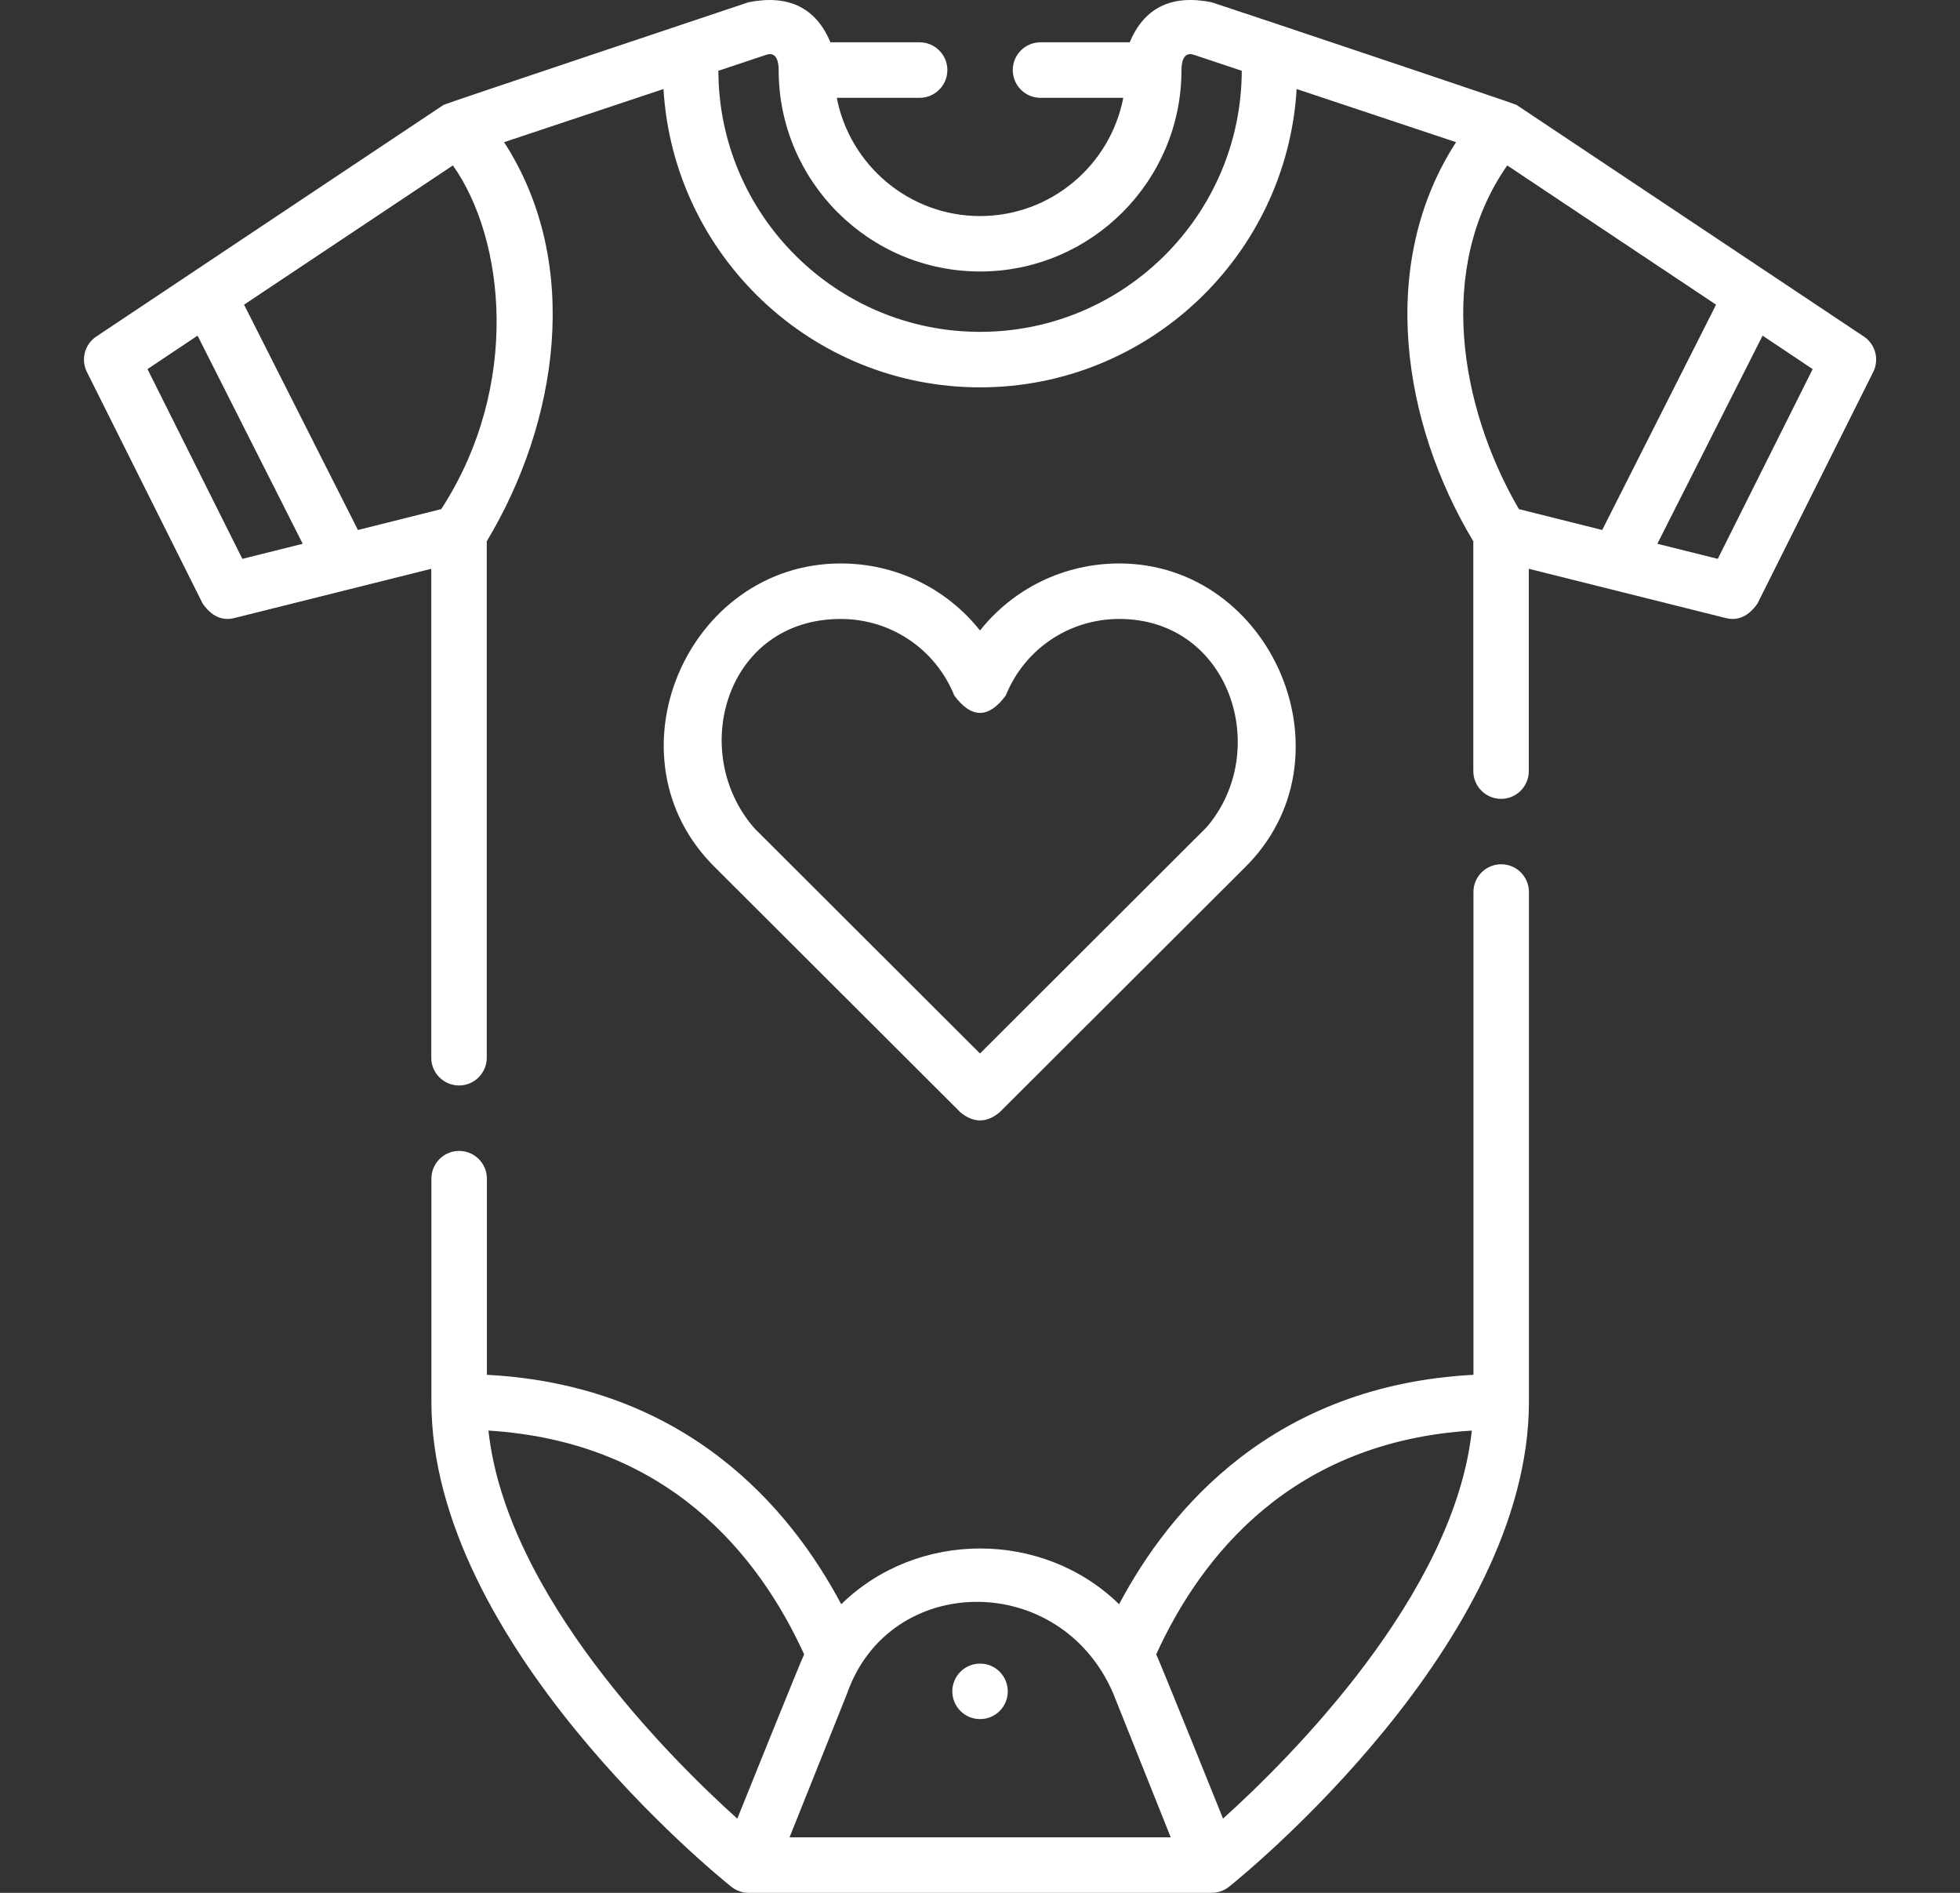 <svg width="29" height="28" viewBox="0 0 29 28" fill="none" xmlns="http://www.w3.org/2000/svg">
<rect x="0" y="0" width="29" height="28" fill="#333333" stroke="none"/>
<path d="M22.212 12.785C22.103 12.785 21.998 12.828 21.921 12.905C21.844 12.982 21.801 13.086 21.801 13.195V20.337C18.846 20.493 17.31 22.312 16.558 23.731C15.434 22.631 13.57 22.631 12.447 23.731C11.694 22.312 10.159 20.493 7.204 20.337V17.435C7.204 17.209 7.02 17.025 6.793 17.025C6.567 17.025 6.383 17.209 6.383 17.435V20.737C6.383 24.304 10.601 27.735 10.817 27.907C10.89 27.967 10.982 28 11.076 28H17.928C18.023 28 18.115 27.967 18.188 27.907C18.404 27.735 22.622 24.304 22.622 20.737V13.195C22.622 13.141 22.611 13.088 22.591 13.038C22.57 12.988 22.54 12.943 22.502 12.905C22.464 12.867 22.418 12.836 22.369 12.816C22.319 12.795 22.265 12.785 22.212 12.785ZM16.471 25.05L17.322 27.179H11.682L12.534 25.05C13.162 23.258 15.688 23.23 16.471 25.05ZM7.227 21.162C9.876 21.327 11.222 22.992 11.898 24.472C11.852 24.56 10.909 26.903 10.909 26.903C9.913 26.006 7.491 23.594 7.227 21.162ZM18.096 26.902C18.096 26.902 17.153 24.56 17.107 24.472C17.783 22.992 19.129 21.327 21.777 21.162C21.513 23.591 19.091 26.005 18.096 26.902Z" fill="white"/>
<path d="M10.59 12.841L14.21 16.454C14.403 16.614 14.597 16.614 14.79 16.454L18.407 12.844C20.068 11.227 18.826 8.335 16.561 8.335C15.741 8.335 14.991 8.708 14.5 9.327C14.01 8.708 13.259 8.335 12.44 8.335C10.158 8.335 8.923 11.216 10.59 12.841ZM12.44 9.156C13.182 9.156 13.841 9.601 14.12 10.289C14.373 10.631 14.627 10.631 14.881 10.289C15.159 9.601 15.818 9.156 16.561 9.156C18.201 9.156 18.824 11.109 17.851 12.239L14.5 15.584L11.167 12.257C10.175 11.133 10.737 9.156 12.44 9.156Z" fill="white"/>
<path d="M27.577 4.978L22.437 1.551C22.408 1.532 18.912 0.361 18.912 0.361C18.909 0.36 18.906 0.359 18.903 0.358L17.926 0.033C17.334 -0.085 16.93 0.113 16.715 0.626H15.395C15.168 0.626 14.985 0.81 14.985 1.036C14.985 1.263 15.168 1.447 15.395 1.447H16.62C16.428 2.442 15.551 3.196 14.501 3.196C13.451 3.196 12.574 2.442 12.381 1.447H13.607C13.833 1.447 14.017 1.263 14.017 1.036C14.017 0.81 13.833 0.626 13.607 0.626H12.287C12.072 0.113 11.668 -0.084 11.076 0.033C11.076 0.033 6.594 1.532 6.564 1.551L1.425 4.978C1.342 5.033 1.282 5.117 1.256 5.214C1.23 5.31 1.241 5.413 1.286 5.503L2.999 8.929C3.129 9.115 3.285 9.187 3.465 9.143L6.381 8.414V15.647C6.381 15.873 6.565 16.057 6.792 16.057C7.018 16.057 7.202 15.873 7.202 15.647V8.007C8.256 6.256 8.622 3.897 7.458 2.103L9.817 1.317C9.963 3.775 12.007 5.73 14.501 5.73C16.994 5.73 19.039 3.775 19.185 1.317L21.544 2.103C20.379 3.897 20.746 6.256 21.799 8.007V11.407C21.799 11.633 21.983 11.817 22.21 11.817C22.437 11.817 22.62 11.633 22.62 11.407V8.414L25.536 9.143C25.717 9.187 25.873 9.115 26.003 8.929L27.716 5.503C27.761 5.413 27.771 5.31 27.746 5.214C27.72 5.117 27.66 5.033 27.577 4.978ZM2.182 5.46L2.923 4.965L4.479 8.044L3.586 8.267L2.182 5.46ZM6.529 7.531L5.296 7.84L3.611 4.507L6.701 2.447C7.469 3.53 7.715 5.701 6.529 7.531ZM14.501 4.909C12.369 4.909 10.634 3.177 10.629 1.047L11.336 0.811C11.5 0.756 11.521 0.935 11.521 1.039C11.522 2.681 12.858 4.016 14.501 4.016C16.143 4.016 17.48 2.681 17.481 1.039C17.481 0.935 17.502 0.756 17.666 0.811L18.373 1.047C18.367 3.177 16.633 4.909 14.501 4.909ZM22.301 2.447L25.391 4.507L23.706 7.84L22.473 7.531C21.599 6.027 21.244 3.96 22.301 2.447ZM25.416 8.267L24.522 8.044L26.079 4.965L26.82 5.46L25.416 8.267ZM14.501 25.43C14.392 25.43 14.288 25.387 14.211 25.31C14.134 25.233 14.09 25.128 14.09 25.02C14.09 24.911 14.134 24.806 14.211 24.729C14.288 24.652 14.392 24.609 14.501 24.609C14.61 24.609 14.714 24.652 14.791 24.729C14.868 24.806 14.911 24.911 14.911 25.02C14.911 25.128 14.868 25.233 14.791 25.31C14.714 25.387 14.61 25.43 14.501 25.43Z" fill="white"/>
</svg>
